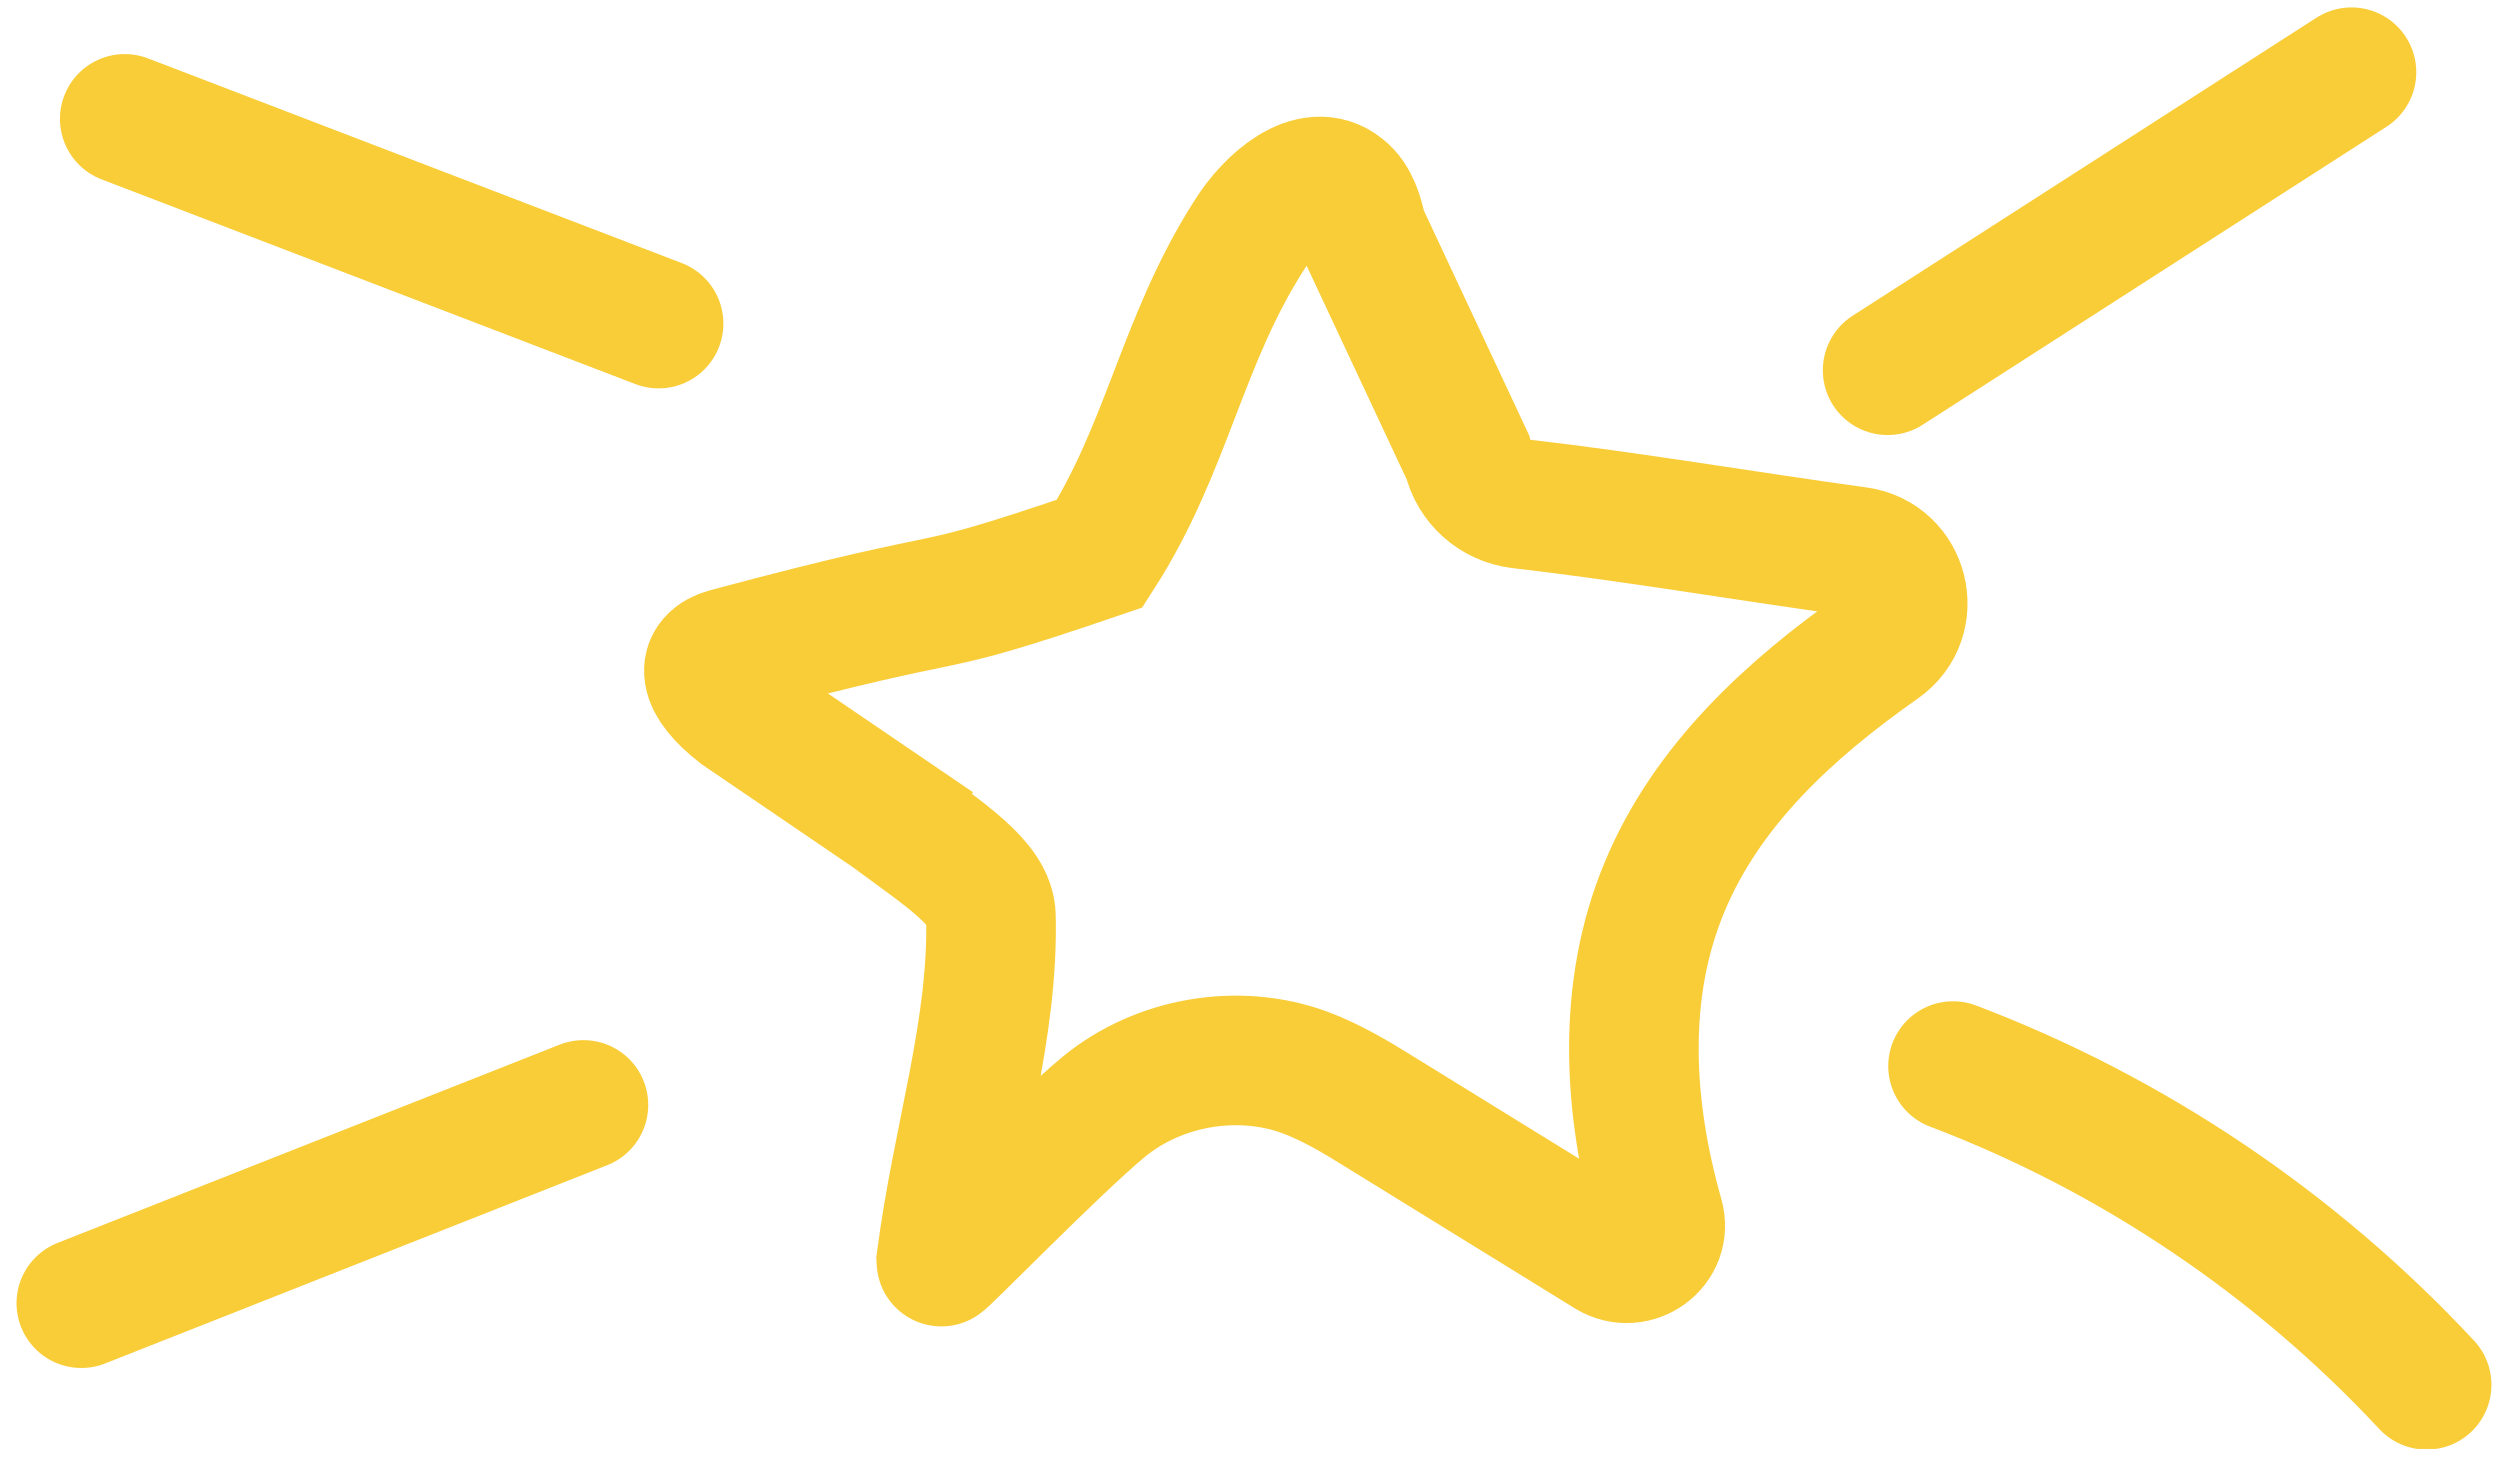 <svg width="108" height="63" viewBox="0 0 108 63" fill="none" xmlns="http://www.w3.org/2000/svg">
<g clip-path="url(#clip0_389_1692)">
<path d="M40.458 36.538L31.949 30.744C30.298 29.457 30.27 28.505 31.418 28.198C42.697 25.175 38.974 26.826 47.511 23.915C50.45 19.325 51.037 14.735 53.976 10.145C54.872 8.718 56.663 7.122 57.978 8.186C58.51 8.606 58.706 9.333 58.846 10.005L63.408 19.745C63.66 20.837 64.556 21.62 65.647 21.76C70.489 22.32 75.387 23.16 80.257 23.831C82.272 24.111 82.916 26.714 81.237 27.89C77.29 30.66 73.736 33.935 71.917 38.301C70.041 42.779 70.321 47.817 71.665 52.547C72.029 53.807 70.629 54.814 69.51 54.143L59.574 48.013C58.538 47.369 57.503 46.754 56.383 46.334C53.5 45.27 50.058 45.858 47.679 47.817C45.608 49.525 40.654 54.618 40.654 54.506C41.353 49.105 42.921 44.543 42.809 39.589C42.781 38.161 40.832 36.936 38.453 35.173L40.458 36.538Z" stroke="#F9CD37" stroke-width="5.598" stroke-miterlimit="10" stroke-linecap="round"/>
<path d="M28.451 13.979L5.389 5.135" stroke="#F9CD37" stroke-width="5.598" stroke-miterlimit="10" stroke-linecap="round"/>
<path d="M25.204 47.733L3.513 56.298" stroke="#F9CD37" stroke-width="5.598" stroke-miterlimit="10" stroke-linecap="round"/>
<path d="M81.545 15.995L101.584 3.12" stroke="#F9CD37" stroke-width="5.598" stroke-miterlimit="10" stroke-linecap="round"/>
<path d="M84.371 46.054C92.124 48.993 99.177 53.751 104.831 59.824" stroke="#F9CD37" stroke-width="5.598" stroke-miterlimit="10" stroke-linecap="round"/>
</g>
<defs>
<clipPath id="clip0_389_1692">
<rect width="106.915" height="62.274" fill="white" transform="translate(0.715 0.321)"/>
</clipPath>
</defs>
</svg>
